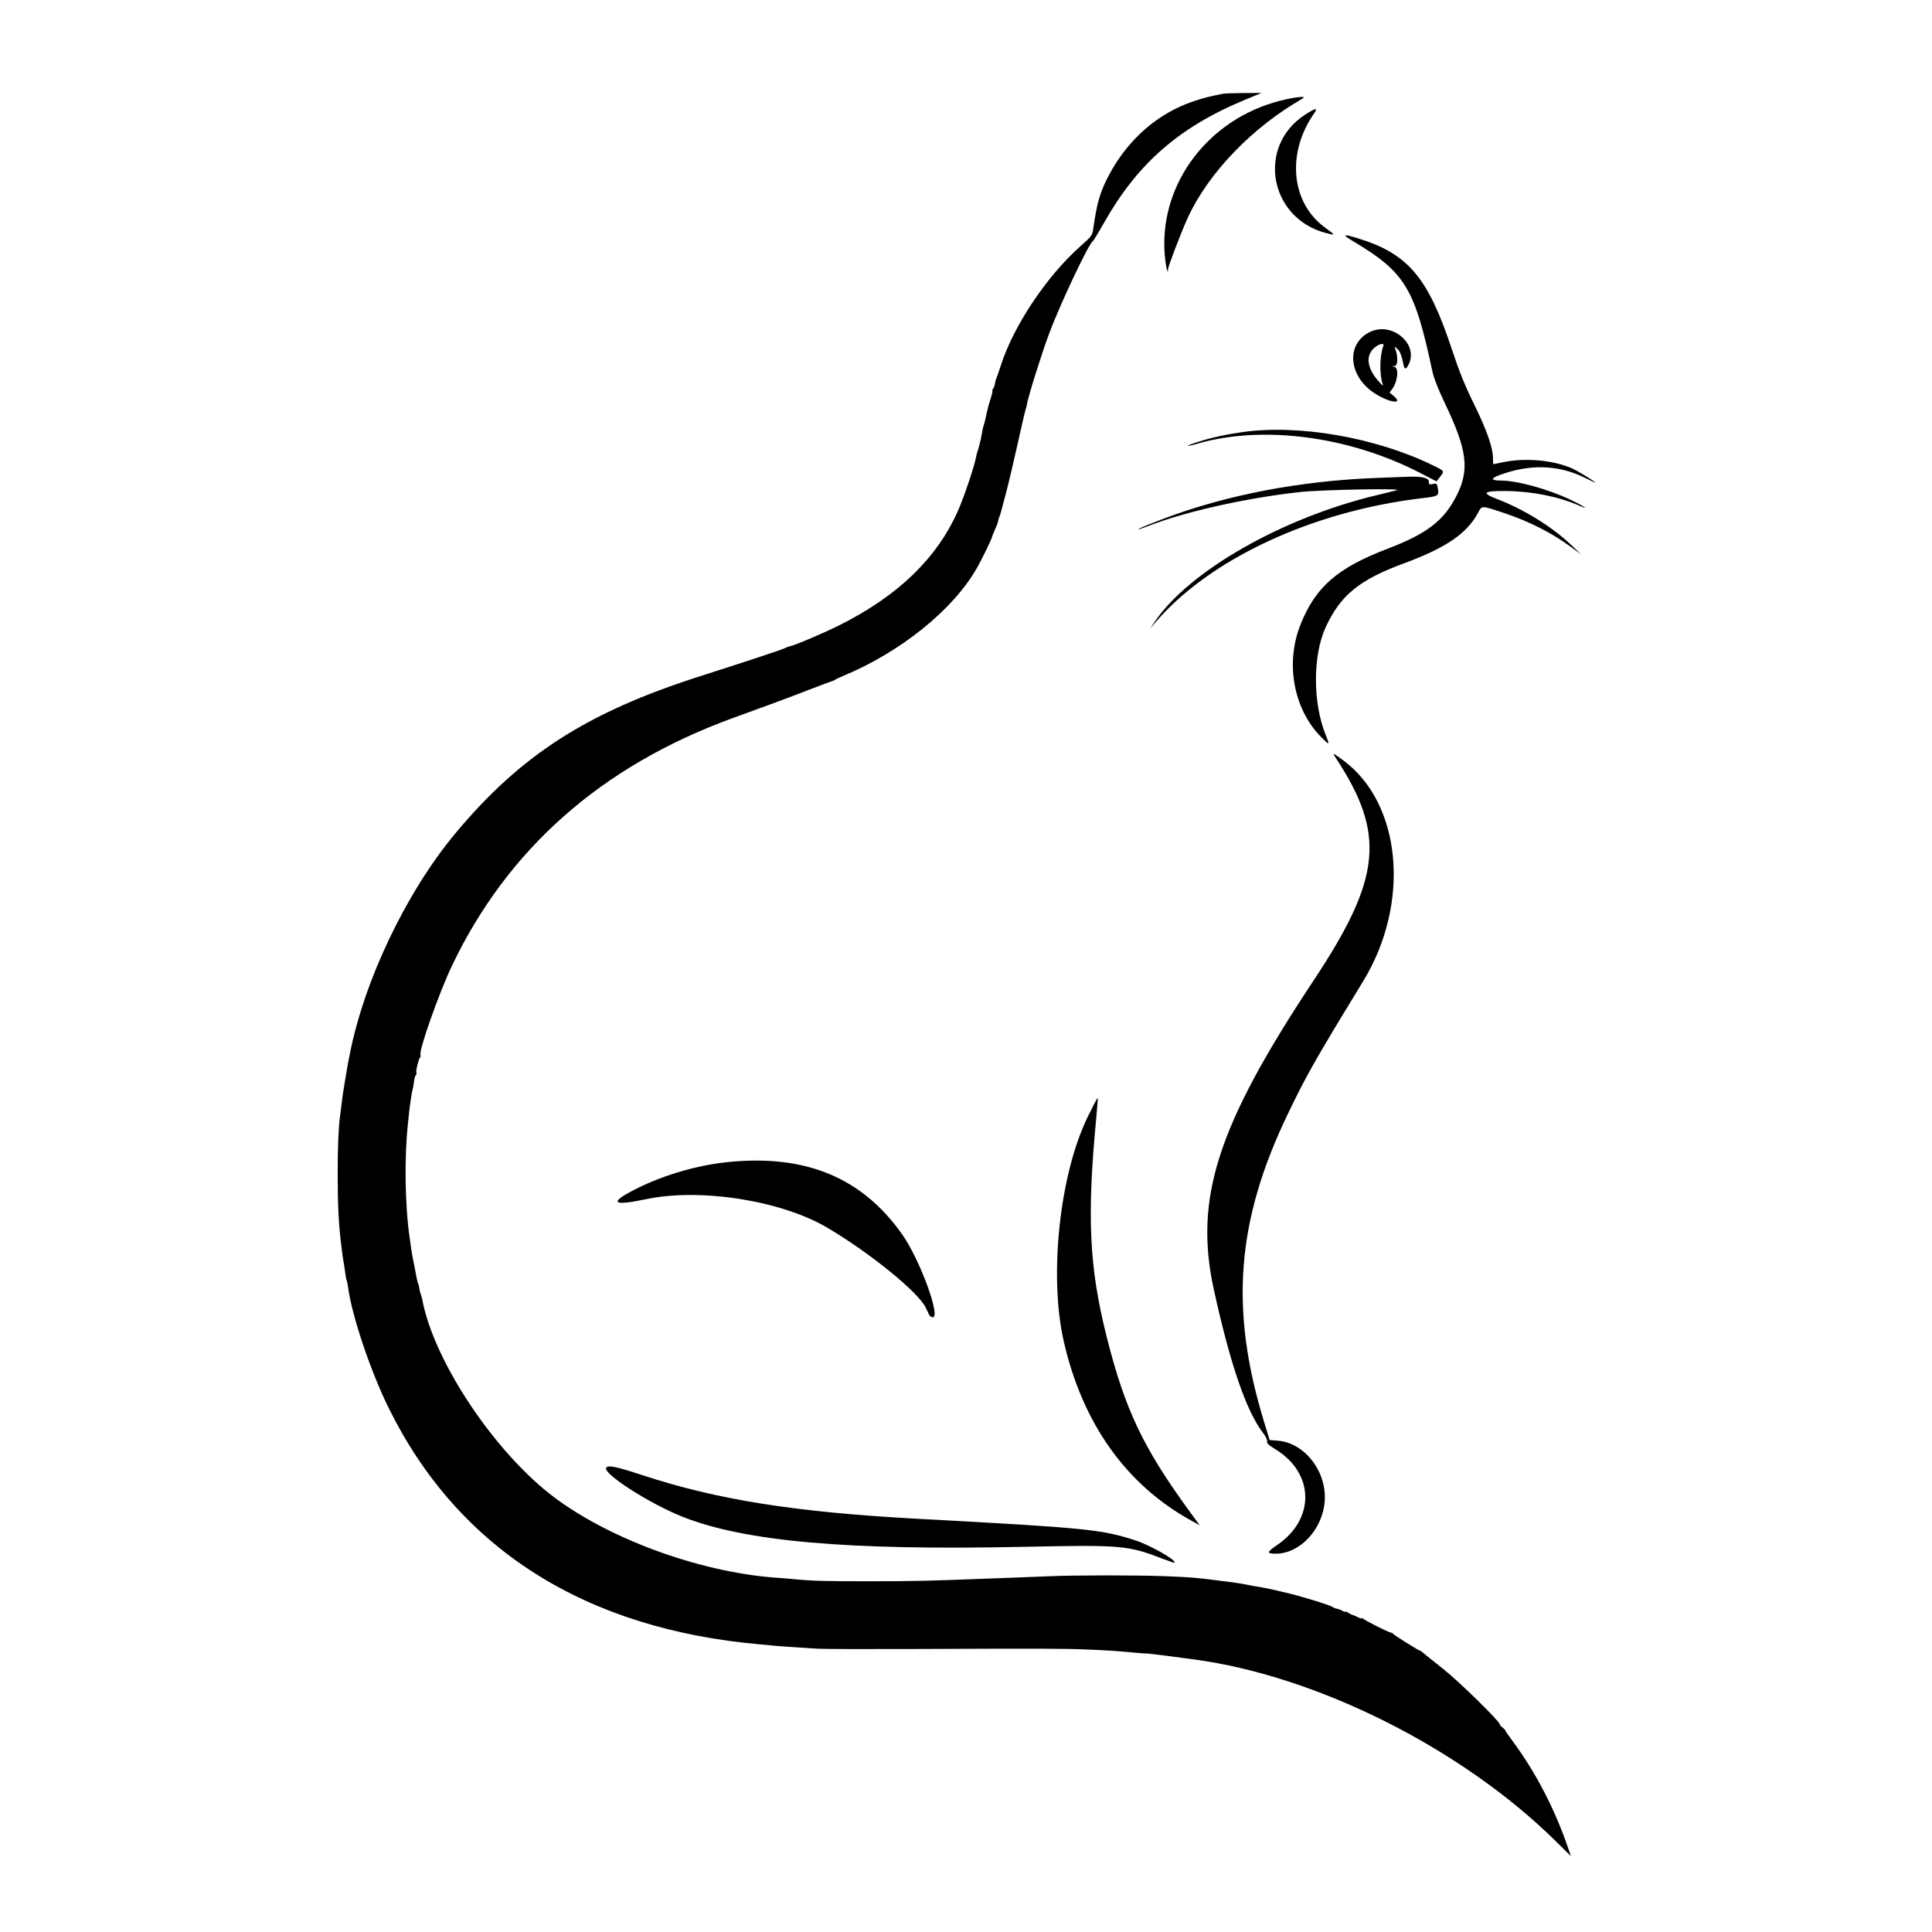 <svg id="svg" xmlns="http://www.w3.org/2000/svg" xmlns:xlink="http://www.w3.org/1999/xlink" width="145px" height="145px" viewBox="0, 0, 400,566.038"><g id="svgg"><path id="path0" d="M275.400 27.450 C 271.166 28.284,269.735 28.647,266.699 29.660 C 256.204 33.161,247.393 40.861,241.846 51.379 C 239.269 56.265,238.338 59.459,237.283 67.028 C 237.013 68.960,236.832 69.205,233.429 72.228 C 223.624 80.937,213.904 95.505,210.228 107.000 C 209.594 108.980,208.974 110.780,208.848 111.000 C 208.723 111.220,208.559 111.846,208.484 112.390 C 208.410 112.935,208.158 113.610,207.925 113.890 C 207.693 114.171,207.605 114.400,207.732 114.400 C 207.858 114.400,207.693 115.255,207.364 116.300 C 207.035 117.345,206.683 118.515,206.583 118.900 C 206.217 120.301,205.955 121.421,205.764 122.400 C 205.656 122.950,205.452 123.760,205.309 124.200 C 204.985 125.196,204.825 125.902,204.612 127.275 C 204.414 128.543,203.660 131.546,203.325 132.400 C 203.195 132.730,203.052 133.270,203.006 133.600 C 202.681 135.966,199.442 145.639,197.582 149.800 C 191.377 163.676,180.009 174.621,162.918 183.174 C 158.298 185.486,149.787 189.103,148.426 189.333 C 148.082 189.391,147.440 189.631,147.000 189.866 C 146.147 190.320,137.390 193.222,121.800 198.216 C 88.898 208.754,69.448 221.275,50.360 244.200 C 35.881 261.591,23.489 287.648,19.362 309.384 C 19.276 309.833,19.112 310.650,18.996 311.200 C 18.880 311.750,18.689 312.830,18.572 313.600 C 18.455 314.370,18.171 316.080,17.941 317.400 C 17.505 319.900,17.366 320.866,16.965 324.200 C 16.833 325.300,16.662 326.650,16.586 327.200 C 16.150 330.337,15.905 336.395,15.913 343.800 C 15.924 353.625,16.190 358.706,17.042 365.400 C 17.182 366.500,17.340 367.760,17.393 368.200 C 17.445 368.640,17.606 369.630,17.749 370.400 C 17.892 371.170,18.083 372.469,18.173 373.287 C 18.263 374.104,18.428 374.922,18.541 375.104 C 18.653 375.285,18.835 376.146,18.946 377.017 C 20.007 385.344,25.598 401.943,31.007 412.827 C 51.415 453.892,88.456 477.333,140.000 481.800 C 141.430 481.924,143.320 482.100,144.200 482.191 C 145.080 482.283,147.600 482.465,149.800 482.597 C 152.000 482.730,154.970 482.925,156.400 483.031 C 157.830 483.137,170.070 483.180,183.600 483.125 C 222.870 482.967,228.614 482.984,235.600 483.279 C 241.873 483.543,243.929 483.680,249.700 484.220 C 251.075 484.348,252.539 484.451,252.952 484.448 C 253.366 484.444,256.336 484.792,259.552 485.220 C 262.769 485.648,265.940 486.070,266.600 486.157 C 302.703 490.922,345.166 512.211,372.711 539.355 L 377.221 543.800 376.400 541.400 C 372.520 530.055,366.957 519.320,360.283 510.295 C 359.026 508.594,357.973 507.067,357.944 506.901 C 357.916 506.736,357.557 506.365,357.146 506.077 C 356.736 505.790,356.400 505.400,356.400 505.211 C 356.400 504.336,344.469 492.655,339.800 488.958 C 336.940 486.693,334.285 484.561,333.900 484.220 C 333.515 483.879,333.108 483.600,332.996 483.600 C 332.645 483.600,325.413 479.074,325.155 478.693 C 325.021 478.494,324.751 478.339,324.555 478.347 C 324.023 478.371,316.645 474.662,316.306 474.200 C 316.144 473.980,316.009 473.940,316.006 474.110 C 316.003 474.281,315.462 474.142,314.804 473.802 C 314.146 473.462,313.471 473.179,313.304 473.172 C 313.137 473.166,312.595 472.896,312.100 472.571 C 311.605 472.247,311.200 472.082,311.200 472.205 C 311.200 472.328,310.795 472.206,310.300 471.934 C 309.805 471.662,309.054 471.382,308.631 471.312 C 308.209 471.241,307.669 471.028,307.431 470.836 C 306.739 470.278,297.461 467.430,293.600 466.590 C 293.270 466.519,291.812 466.179,290.361 465.835 C 288.909 465.492,287.109 465.124,286.361 465.019 C 285.612 464.914,284.550 464.735,284.000 464.621 C 281.363 464.074,279.086 463.703,276.200 463.347 C 275.540 463.266,274.370 463.117,273.600 463.017 C 267.700 462.247,265.692 462.086,258.400 461.797 C 250.170 461.471,232.233 461.477,224.400 461.809 C 220.550 461.972,215.690 462.162,213.600 462.232 C 211.510 462.301,207.730 462.440,205.200 462.540 C 189.648 463.157,184.363 463.273,171.600 463.279 C 158.271 463.285,154.926 463.187,149.000 462.612 C 147.680 462.484,146.330 462.365,146.000 462.347 C 123.753 461.125,96.637 451.535,79.600 438.866 C 62.087 425.842,43.998 398.770,40.667 380.600 C 40.586 380.160,40.394 379.510,40.239 379.156 C 40.084 378.802,39.911 378.074,39.854 377.539 C 39.797 377.004,39.650 376.394,39.527 376.183 C 39.332 375.846,39.029 374.481,38.555 371.800 C 38.478 371.360,38.245 370.190,38.038 369.200 C 37.832 368.210,37.539 366.500,37.387 365.400 C 37.236 364.300,37.048 362.950,36.969 362.400 C 35.602 352.834,35.423 338.689,36.542 328.800 C 36.679 327.590,36.811 326.330,36.835 326.000 C 36.946 324.488,37.668 319.739,37.869 319.200 C 37.992 318.870,38.164 317.896,38.251 317.035 C 38.339 316.174,38.586 315.257,38.802 314.998 C 39.017 314.739,39.097 314.430,38.979 314.312 C 38.715 314.049,39.586 310.367,40.054 309.763 C 40.241 309.523,40.302 309.235,40.190 309.123 C 39.448 308.381,45.554 291.004,49.368 283.000 C 65.710 248.712,93.259 224.392,131.600 210.408 C 134.130 209.486,137.100 208.399,138.200 207.993 C 139.300 207.587,141.820 206.668,143.800 205.951 C 145.780 205.233,150.370 203.497,154.000 202.094 C 157.630 200.690,160.780 199.510,161.000 199.471 C 161.220 199.432,161.490 199.301,161.600 199.179 C 161.710 199.057,162.790 198.546,164.000 198.042 C 180.817 191.045,196.042 178.800,203.095 166.600 C 204.546 164.090,207.600 157.825,207.600 157.358 C 207.600 157.257,207.899 156.505,208.264 155.687 C 208.629 154.869,208.966 154.065,209.014 153.900 C 209.061 153.735,209.136 153.555,209.181 153.500 C 209.225 153.445,209.324 153.071,209.400 152.669 C 209.476 152.267,209.669 151.637,209.830 151.269 C 209.990 150.901,210.173 150.340,210.236 150.022 C 210.300 149.704,210.899 147.454,211.568 145.022 C 212.236 142.590,213.781 136.100,215.001 130.600 C 216.220 125.100,217.328 120.330,217.462 120.000 C 217.596 119.670,217.759 119.040,217.824 118.600 C 218.160 116.336,221.974 104.160,224.382 97.663 C 227.470 89.334,236.046 71.194,237.115 70.731 C 237.282 70.659,238.810 68.143,240.510 65.141 C 250.323 47.814,262.549 37.175,281.800 29.209 L 286.600 27.223 281.400 27.258 C 278.540 27.277,275.840 27.364,275.400 27.450 M291.800 29.578 C 271.105 34.947,256.970 53.511,258.164 73.754 C 258.369 77.228,259.134 81.079,259.188 78.904 C 259.210 78.016,263.248 67.498,265.064 63.600 C 271.176 50.482,283.929 37.279,298.600 28.882 C 300.143 27.999,296.417 28.380,291.800 29.578 M299.260 33.655 C 285.132 42.886,288.821 63.843,305.347 68.244 C 308.371 69.049,308.364 68.993,305.150 66.644 C 295.178 59.356,293.841 44.760,302.077 33.100 C 303.207 31.501,302.277 31.684,299.260 33.655 M313.425 70.679 C 328.593 79.715,331.443 84.379,336.596 108.600 C 337.061 110.784,338.283 113.910,340.443 118.444 C 346.834 131.855,347.556 137.608,343.786 145.105 C 340.053 152.528,335.110 156.340,323.440 160.797 C 308.787 166.393,302.371 171.998,297.990 183.025 C 293.502 194.323,295.961 207.736,304.018 215.916 C 306.554 218.490,306.647 218.441,305.338 215.200 C 301.567 205.866,301.591 191.962,305.391 183.736 C 309.715 174.378,315.259 169.852,328.249 165.076 C 340.594 160.537,346.829 156.276,350.053 150.175 C 351.161 148.078,350.952 148.076,357.500 150.252 C 364.957 152.730,371.497 156.040,377.200 160.222 L 380.200 162.423 377.367 159.711 C 371.769 154.354,363.397 149.183,355.317 146.093 C 350.888 144.399,351.706 143.783,358.287 143.858 C 365.907 143.945,373.601 145.489,379.700 148.155 C 383.009 149.601,380.930 148.217,377.034 146.379 C 370.405 143.252,361.510 140.811,356.680 140.794 C 353.796 140.783,353.634 140.194,356.246 139.217 C 365.101 135.904,373.492 136.138,381.167 139.912 C 382.945 140.787,384.400 141.455,384.400 141.398 C 384.400 141.121,379.173 137.940,377.513 137.207 C 372.110 134.822,363.864 134.067,357.565 135.381 C 355.934 135.721,354.555 135.999,354.500 136.000 C 354.445 136.000,354.400 135.210,354.400 134.245 C 354.400 131.208,352.553 125.940,348.844 118.401 C 346.173 112.971,344.527 108.903,342.392 102.456 C 335.390 81.307,329.589 74.407,315.000 69.877 C 310.373 68.441,309.993 68.634,313.425 70.679 M318.578 97.154 C 311.408 100.411,311.813 109.792,319.346 114.980 C 323.510 117.848,328.496 118.751,325.348 116.067 L 324.097 115.000 324.875 113.969 C 326.499 111.818,326.891 107.750,325.500 107.482 C 324.617 107.312,324.618 107.308,325.556 107.254 C 326.545 107.198,326.654 104.565,325.765 102.200 C 325.468 101.410,325.475 101.410,326.336 102.165 C 327.140 102.871,327.608 104.067,328.189 106.900 C 328.491 108.367,328.973 108.287,329.754 106.640 C 332.547 100.755,324.913 94.277,318.578 97.154 M322.265 101.375 C 321.206 104.133,321.100 109.643,322.052 112.400 C 322.337 113.223,322.144 113.117,320.962 111.800 C 317.610 108.065,317.018 104.502,319.360 102.160 C 320.738 100.782,322.695 100.253,322.265 101.375 M281.000 126.598 C 275.920 127.321,271.834 128.222,267.880 129.492 C 264.050 130.721,264.010 131.087,267.826 129.985 C 286.921 124.471,312.198 127.789,333.024 138.542 L 337.847 141.033 338.915 139.664 C 340.230 137.976,340.263 138.025,336.710 136.292 C 320.053 128.170,297.516 124.248,281.000 126.598 M320.400 140.020 C 297.933 140.865,276.417 144.973,257.955 151.942 C 254.520 153.238,251.370 154.515,250.955 154.780 C 250.048 155.357,250.087 155.345,254.964 153.535 C 265.648 149.572,282.765 145.827,297.800 144.164 C 304.229 143.453,328.610 143.007,326.200 143.644 C 325.320 143.877,322.710 144.516,320.400 145.065 C 292.796 151.624,265.310 167.297,255.259 182.210 L 253.918 184.200 255.452 182.400 C 271.325 163.776,301.513 149.721,333.744 145.947 C 338.463 145.395,338.652 145.269,338.221 142.970 C 337.971 141.640,337.877 141.564,336.777 141.805 C 335.725 142.036,335.600 141.960,335.600 141.087 C 335.600 140.033,333.536 139.527,329.800 139.667 C 328.920 139.699,324.690 139.858,320.400 140.020 M308.183 221.815 C 323.037 244.289,321.795 257.168,301.880 287.200 C 273.570 329.891,266.734 351.125,272.648 378.000 C 277.432 399.738,282.110 413.366,286.977 419.742 C 287.850 420.887,288.351 421.925,288.223 422.328 C 288.065 422.826,288.690 423.415,290.637 424.600 C 302.083 431.568,302.366 444.999,291.227 452.610 C 288.084 454.757,288.003 455.200,290.752 455.200 C 297.789 455.200,304.395 448.186,305.083 439.984 C 305.815 431.243,299.299 422.733,291.386 422.098 L 288.957 421.903 287.291 416.452 C 277.225 383.526,279.226 357.681,294.262 326.419 C 299.787 314.929,302.226 310.631,316.375 287.449 C 330.282 264.661,327.675 235.490,310.600 222.831 C 307.550 220.569,307.286 220.459,308.183 221.815 M235.643 327.254 C 227.411 344.163,224.259 373.763,228.642 393.000 C 234.121 417.043,246.996 435.103,266.126 445.579 L 268.452 446.853 265.299 442.527 C 251.837 424.054,246.548 412.876,241.202 391.600 C 236.081 371.225,235.393 356.643,238.172 327.400 C 238.464 324.320,238.644 321.734,238.572 321.654 C 238.500 321.573,237.182 324.093,235.643 327.254 M130.400 340.447 C 120.708 341.417,110.165 344.619,101.722 349.156 C 95.437 352.534,96.999 353.289,106.240 351.341 C 122.162 347.984,145.928 351.728,159.417 359.718 C 172.000 367.171,186.021 378.569,188.207 383.122 C 188.598 383.935,189.045 384.870,189.201 385.200 C 189.358 385.530,189.781 385.858,190.143 385.929 C 192.888 386.470,186.536 369.050,181.271 361.600 C 169.564 345.035,153.069 338.176,130.400 340.447 M94.582 430.029 C 93.537 431.720,107.272 440.536,116.933 444.373 C 135.177 451.621,165.228 454.280,216.600 453.195 C 245.654 452.581,247.443 452.736,257.778 456.745 C 259.526 457.423,261.010 457.923,261.076 457.857 C 261.798 457.136,253.970 452.692,249.382 451.218 C 239.580 448.069,235.120 447.630,186.000 444.984 C 150.062 443.049,127.230 439.433,105.145 432.180 C 97.435 429.647,95.110 429.174,94.582 430.029 " stroke="none" fill="#000000" fill-rule="evenodd"></path></g></svg>